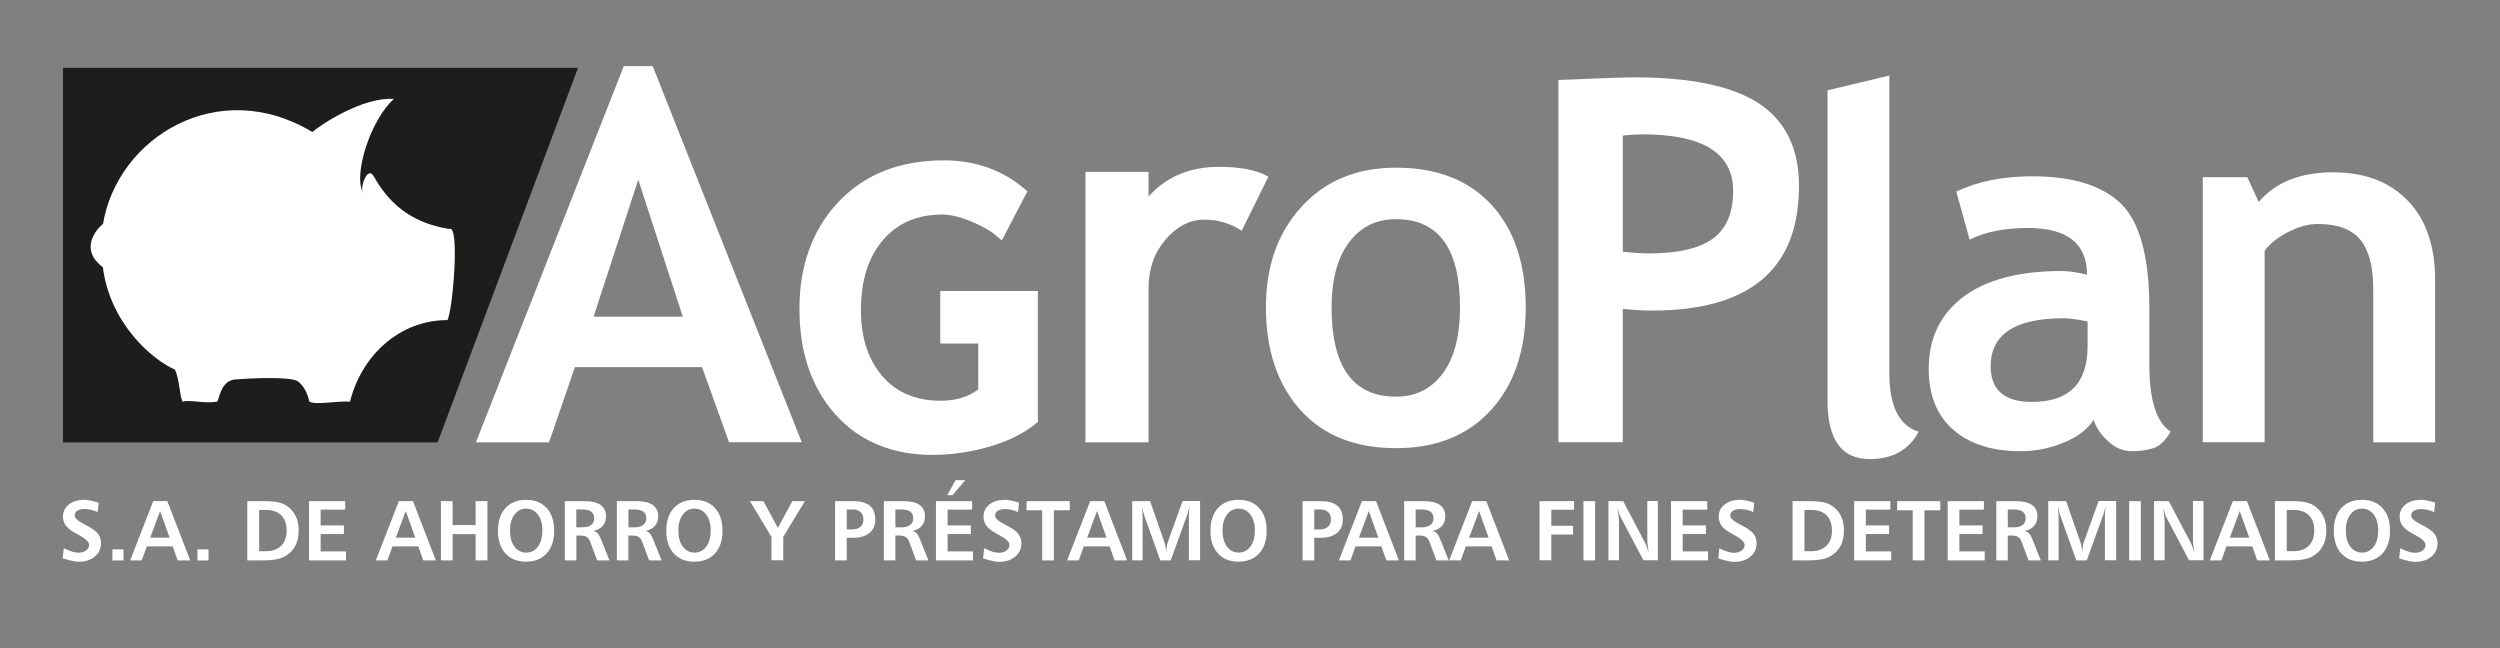 <?xml version="1.0" encoding="utf-8"?>
<!-- Generator: Adobe Illustrator 27.8.1, SVG Export Plug-In . SVG Version: 6.00 Build 0)  -->
<svg version="1.1" id="Capa_1" xmlns="http://www.w3.org/2000/svg" xmlns:xlink="http://www.w3.org/1999/xlink" x="0px" y="0px"
	 viewBox="0 0 270 70" style="enable-background:new 0 0 270 70;" xml:space="preserve">
<rect x="0" y="0" width="270" height="70" fill="#808080" stroke="none"/>
<style type="text/css">
	.st0{fill:#FFFFFF;}
	.st1{fill-rule:evenodd;clip-rule:evenodd;fill:#FFFFFF;}
	.st2{fill-rule:evenodd;clip-rule:evenodd;fill:#1D1D1C;}
</style>
<g>
	<path class="st0" d="M110.74,21.09l-2.2,4.22l-0.34,0.66l-0.56-0.48l0,0l-0.01-0.01c-0.08-0.07-0.17-0.14-0.25-0.21
		c-0.09-0.07-0.18-0.14-0.29-0.21c-0.55-0.37-1.27-0.75-2.17-1.13l0,0l0,0l0,0c-0.16-0.07-0.33-0.14-0.51-0.2
		c-0.16-0.06-0.32-0.12-0.49-0.17c-0.8-0.26-1.5-0.39-2.1-0.39c-1.38,0-2.6,0.23-3.68,0.69l0,0c-1.07,0.46-1.99,1.15-2.77,2.06
		c-0.79,0.93-1.39,2.01-1.79,3.26c-0.4,1.27-0.6,2.7-0.6,4.3v0c0,1.52,0.2,2.87,0.59,4.07c0.06,0.18,0.13,0.37,0.21,0.57
		c0.38,0.95,0.89,1.79,1.53,2.53c0.77,0.88,1.67,1.53,2.71,1.97h0c1.05,0.44,2.25,0.66,3.59,0.66c1.63,0,2.97-0.41,4.04-1.23V37.1
		h-3.51h-0.59v-0.59v-4.49v-0.59h0.59h9.36h0.59v0.59v13.27v0.27l-0.21,0.18l0,0l-0.01,0.01c-0.2,0.16-0.39,0.31-0.58,0.44h0
		c-0.19,0.13-0.4,0.27-0.62,0.41v0c-1.09,0.67-2.37,1.22-3.85,1.65l0,0l-0.01,0l0,0c-0.3,0.09-0.58,0.16-0.85,0.23
		c-0.28,0.07-0.56,0.13-0.85,0.19c-1.46,0.3-2.91,0.46-4.35,0.46c-2.2,0-4.18-0.36-5.93-1.09c-1.77-0.73-3.3-1.82-4.6-3.28l-0.01,0
		c-0.36-0.4-0.69-0.82-1.01-1.28c-0.31-0.44-0.6-0.9-0.86-1.38c-1.34-2.45-2.01-5.38-2.01-8.76v0c0-2.35,0.35-4.49,1.06-6.41
		c0.12-0.32,0.24-0.63,0.37-0.93c0.69-1.56,1.62-2.96,2.8-4.21c1.42-1.49,3.08-2.61,4.98-3.36c1.89-0.74,4.02-1.11,6.39-1.11
		c1.69,0,3.26,0.25,4.7,0.76c1.45,0.51,2.77,1.27,3.97,2.29l0.36,0.3L110.74,21.09L110.74,21.09z M78.74,47.77l-2.92-8.12H62.09
		l-2.79,8.12h-7.9L67.37,7.14h3.12l16.1,40.62H78.74L78.74,47.77z M68.93,19.4l-4.82,14.8h9.63L68.93,19.4L68.93,19.4z M134.1,24.92
		c-1.22-0.8-2.55-1.2-4.01-1.2c-1.58,0-2.98,0.72-4.21,2.15c-1.23,1.44-1.84,3.19-1.84,5.27v16.63h-6.81V18.56h6.81v2.67
		c1.91-2.14,4.44-3.21,7.6-3.21c2.33,0,4.11,0.35,5.35,1.06L134.1,24.92L134.1,24.92z M136.72,33.19c0-4.46,1.29-8.08,3.86-10.88
		c2.57-2.8,5.97-4.2,10.18-4.2c4.44,0,7.88,1.34,10.34,4.03c2.45,2.69,3.68,6.38,3.68,11.05c0,4.65-1.25,8.35-3.75,11.09
		c-2.49,2.75-5.92,4.12-10.27,4.12c-4.43,0-7.88-1.39-10.35-4.16C137.95,41.48,136.72,37.79,136.72,33.19L136.72,33.19z
		 M143.81,33.19c0,6.43,2.32,9.65,6.95,9.65c2.13,0,3.82-0.84,5.06-2.51c1.24-1.67,1.86-4.05,1.86-7.14c0-6.35-2.31-9.52-6.92-9.52
		c-2.12,0-3.82,0.84-5.07,2.51C144.44,27.86,143.81,30.2,143.81,33.19L143.81,33.19z M175.26,33.36v14.4h-6.95V8.64
		c4.63-0.2,7.34-0.29,8.13-0.29c6.18,0,10.7,0.95,13.56,2.85c2.85,1.9,4.29,4.85,4.29,8.88c0,8.98-5.29,13.46-15.87,13.46
		C177.63,33.55,176.58,33.49,175.26,33.36L175.26,33.36z M175.26,14.65v12.53c1.18,0.13,2.11,0.19,2.78,0.19
		c3.17,0,5.48-0.53,6.95-1.6c1.46-1.06,2.19-2.78,2.19-5.17c0-4.06-3.27-6.09-9.81-6.09C176.65,14.52,175.94,14.56,175.26,14.65
		L175.26,14.65z M197.36,9.76l6.69-1.6v32.17c0,3.53,1.05,5.63,3.16,6.3c-1.04,1.96-2.8,2.95-5.29,2.95c-3.03,0-4.55-2.11-4.55-6.31
		V9.76L197.36,9.76z M226.11,45.34c-0.61,0.99-1.67,1.81-3.17,2.44c-1.51,0.63-3.07,0.95-4.72,0.95c-3.08,0-5.5-0.78-7.27-2.32
		c-1.76-1.54-2.65-3.73-2.65-6.56c0-3.31,1.25-5.91,3.73-7.78c2.49-1.87,6.02-2.8,10.6-2.8c0.78,0,1.71,0.13,2.77,0.4
		c0-3.37-2.13-5.05-6.38-5.05c-2.51,0-4.62,0.42-6.3,1.26l-1.44-5.19c2.3-1.1,5.03-1.65,8.2-1.65c4.37,0,7.56,0.99,9.6,2.97
		c2.02,1.99,3.05,5.76,3.05,11.29v6.12c0,3.81,0.77,6.21,2.3,7.19c-0.56,0.97-1.17,1.56-1.84,1.78c-0.68,0.22-1.46,0.34-2.33,0.34
		c-0.97,0-1.82-0.36-2.59-1.08C226.89,46.94,226.37,46.17,226.11,45.34L226.11,45.34z M225.46,34.72c-1.14-0.23-1.99-0.35-2.56-0.35
		c-5.27,0-7.91,1.73-7.91,5.19c0,2.56,1.49,3.85,4.46,3.85c4.01,0,6.01-2.01,6.01-6.02V34.72L225.46,34.72z M256.31,47.77V31.23
		c0-2.44-0.47-4.22-1.4-5.35c-0.93-1.12-2.46-1.69-4.58-1.69c-0.99,0-2.02,0.27-3.14,0.83c-1.11,0.55-1.99,1.24-2.61,2.05v20.69
		h-6.68V19.14h4.81l1.23,2.67c1.82-2.13,4.5-3.2,8.04-3.2c3.41,0,6.09,1.02,8.06,3.06c1.97,2.04,2.95,4.89,2.95,8.54v17.56H256.31
		L256.31,47.77z"/>
	<path class="st1" d="M10.66,54.29l-0.11,1.01c-0.24-0.11-0.48-0.19-0.71-0.24C9.6,55,9.37,54.97,9.14,54.97
		c-0.34,0-0.6,0.06-0.79,0.19c-0.19,0.12-0.28,0.3-0.28,0.52c0,0.28,0.34,0.59,1.03,0.94c0.07,0.03,0.12,0.06,0.15,0.08
		c0.64,0.32,1.07,0.63,1.31,0.92c0.23,0.29,0.35,0.64,0.35,1.04c0,0.59-0.22,1.08-0.67,1.45c-0.45,0.38-1.04,0.56-1.78,0.56
		c-0.3,0-0.81-0.11-1.52-0.32c-0.08-0.02-0.13-0.04-0.17-0.06l0.12-1.09c0.36,0.18,0.66,0.3,0.91,0.38
		c0.24,0.08,0.46,0.11,0.67,0.11c0.34,0,0.61-0.08,0.83-0.24c0.21-0.16,0.32-0.36,0.32-0.6c0-0.31-0.34-0.65-1.03-1.03l-0.11-0.06
		c-0.03-0.02-0.07-0.04-0.13-0.07c-0.51-0.27-0.86-0.52-1.07-0.74C7.11,56.8,7,56.63,6.92,56.43c-0.08-0.2-0.12-0.41-0.12-0.63
		c0-0.54,0.21-0.98,0.64-1.32c0.42-0.33,0.99-0.5,1.7-0.5c0.28,0,0.68,0.07,1.21,0.22C10.49,54.24,10.6,54.27,10.66,54.29
		L10.66,54.29z M12.14,59.33h1.2v1.2h-1.2V59.33L12.14,59.33z M17.29,55.19l-1.07,2.88h2.1L17.29,55.19L17.29,55.19z M16.55,54.12
		h1.52l2.47,6.4h-1.36l-0.53-1.51h-2.79l-0.55,1.51h-1.25L16.55,54.12L16.55,54.12z M21.32,59.33h1.2v1.2h-1.2V59.33L21.32,59.33z
		 M27.99,55.07v4.46h0.73c0.71,0,1.26-0.2,1.65-0.59c0.39-0.39,0.59-0.94,0.59-1.65c0-0.72-0.2-1.27-0.59-1.65
		c-0.39-0.38-0.96-0.57-1.69-0.57H27.99L27.99,55.07z M26.72,54.12h1.83c0.54,0,1.01,0.04,1.39,0.11c0.39,0.08,0.7,0.19,0.95,0.35
		c0.46,0.29,0.8,0.66,1.03,1.12c0.23,0.46,0.34,0.99,0.34,1.61c0,0.62-0.12,1.15-0.35,1.61c-0.23,0.45-0.58,0.83-1.05,1.11
		c-0.26,0.17-0.59,0.29-0.98,0.37c-0.4,0.08-0.87,0.12-1.44,0.12h-1.73V54.12L26.72,54.12z M33.37,54.12h3.91v0.92h-2.65v1.7h2.51
		v0.94h-2.51v1.87h2.74v0.97h-4V54.12L33.37,54.12z M43.82,55.19l-1.07,2.88h2.1L43.82,55.19L43.82,55.19z M43.08,54.12h1.52
		l2.47,6.4h-1.36l-0.53-1.51h-2.79l-0.55,1.51h-1.25L43.08,54.12L43.08,54.12z M47.62,54.12h1.26v2.59h2.49v-2.59h1.27v6.4h-1.27
		v-2.83h-2.49v2.83h-1.26V54.12L47.62,54.12z M56.82,54.93c-0.52,0-0.94,0.22-1.26,0.65c-0.32,0.43-0.48,1.01-0.48,1.72
		c0,0.72,0.16,1.3,0.48,1.73c0.32,0.43,0.74,0.65,1.27,0.65c0.52,0,0.95-0.22,1.27-0.65c0.32-0.44,0.48-1.01,0.48-1.73
		c0-0.71-0.16-1.29-0.48-1.72C57.77,55.15,57.35,54.93,56.82,54.93L56.82,54.93z M56.82,53.98c0.94,0,1.68,0.3,2.22,0.89
		c0.54,0.59,0.81,1.41,0.81,2.45c0,1.04-0.27,1.85-0.81,2.45c-0.54,0.59-1.28,0.89-2.23,0.89c-0.94,0-1.68-0.3-2.22-0.89
		c-0.54-0.59-0.81-1.41-0.81-2.45c0-1.04,0.27-1.86,0.81-2.45C55.14,54.28,55.88,53.98,56.82,53.98L56.82,53.98z M62.24,55.02v1.93
		h0.65c0.41,0,0.72-0.08,0.95-0.25c0.22-0.17,0.33-0.41,0.33-0.72c0-0.33-0.11-0.57-0.33-0.73c-0.22-0.16-0.57-0.23-1.04-0.23H62.24
		L62.24,55.02z M61,54.12h2.1c0.78,0,1.37,0.14,1.76,0.41c0.39,0.28,0.59,0.69,0.59,1.24c0,0.41-0.12,0.75-0.35,1.02
		c-0.23,0.27-0.56,0.45-0.99,0.54c0.18,0.06,0.33,0.15,0.44,0.27c0.11,0.12,0.24,0.35,0.38,0.7l0.89,2.22h-1.33l-0.72-1.94
		c-0.1-0.28-0.23-0.47-0.4-0.58c-0.16-0.11-0.4-0.16-0.72-0.16h-0.4v2.68H61V54.12L61,54.12z M67.87,55.02v1.93h0.65
		c0.41,0,0.72-0.08,0.95-0.25c0.22-0.17,0.33-0.41,0.33-0.72c0-0.33-0.11-0.57-0.33-0.73c-0.22-0.16-0.57-0.23-1.04-0.23H67.87
		L67.87,55.02z M66.63,54.12h2.1c0.78,0,1.37,0.14,1.76,0.41c0.39,0.28,0.59,0.69,0.59,1.24c0,0.41-0.12,0.75-0.35,1.02
		c-0.23,0.27-0.56,0.45-0.99,0.54c0.18,0.06,0.33,0.15,0.44,0.27c0.11,0.12,0.24,0.35,0.38,0.7l0.89,2.22H70.1l-0.72-1.94
		c-0.1-0.28-0.23-0.47-0.4-0.58c-0.16-0.11-0.4-0.16-0.72-0.16h-0.4v2.68h-1.24V54.12L66.63,54.12z M75,54.93
		c-0.52,0-0.94,0.22-1.26,0.65c-0.32,0.43-0.48,1.01-0.48,1.72c0,0.72,0.16,1.3,0.48,1.73c0.32,0.43,0.74,0.65,1.27,0.65
		c0.52,0,0.95-0.22,1.27-0.65c0.32-0.44,0.48-1.01,0.48-1.73c0-0.71-0.16-1.29-0.48-1.72C75.95,55.15,75.52,54.93,75,54.93L75,54.93
		z M75,53.98c0.94,0,1.68,0.3,2.22,0.89c0.54,0.59,0.81,1.41,0.81,2.45c0,1.04-0.27,1.85-0.81,2.45c-0.54,0.59-1.28,0.89-2.23,0.89
		c-0.94,0-1.68-0.3-2.22-0.89c-0.54-0.59-0.81-1.41-0.81-2.45c0-1.04,0.27-1.86,0.81-2.45C73.32,54.28,74.06,53.98,75,53.98
		L75,53.98z M81,54.12h1.45l1.56,2.89l1.56-2.89h1.36l-2.34,3.86v2.53h-1.27v-2.52L81,54.12L81,54.12z M91.45,55.02v2.16h0.52
		c0.41,0,0.73-0.09,0.95-0.28c0.22-0.18,0.33-0.45,0.33-0.79c0-0.35-0.1-0.62-0.31-0.81c-0.21-0.19-0.5-0.28-0.89-0.28H91.45
		L91.45,55.02z M90.19,54.12h1.9c0.83,0,1.44,0.16,1.84,0.49c0.4,0.33,0.6,0.83,0.6,1.5c0,0.62-0.21,1.11-0.63,1.45
		c-0.42,0.35-1.01,0.52-1.77,0.52h-0.68v2.44h-1.26V54.12L90.19,54.12z M96.7,55.02v1.93h0.65c0.41,0,0.72-0.08,0.95-0.25
		c0.22-0.17,0.33-0.41,0.33-0.72c0-0.33-0.11-0.57-0.33-0.73c-0.22-0.16-0.57-0.23-1.04-0.23H96.7L96.7,55.02z M95.45,54.12h2.1
		c0.78,0,1.37,0.14,1.76,0.41c0.39,0.28,0.59,0.69,0.59,1.24c0,0.41-0.12,0.75-0.35,1.02c-0.23,0.27-0.56,0.45-0.99,0.54
		c0.18,0.06,0.33,0.15,0.44,0.27c0.11,0.12,0.24,0.35,0.38,0.7l0.89,2.22h-1.33l-0.72-1.94c-0.1-0.28-0.23-0.47-0.4-0.58
		c-0.16-0.11-0.4-0.16-0.72-0.16h-0.4v2.68h-1.24V54.12L95.45,54.12z M101.08,54.12h3.91v0.92h-2.65v1.7h2.51v0.94h-2.51v1.87h2.74
		v0.97h-4V54.12L101.08,54.12z M103.2,51.86h1.05l-1.38,1.62h-0.57L103.2,51.86L103.2,51.86z M110.06,54.29l-0.11,1.01
		c-0.24-0.11-0.48-0.19-0.71-0.24c-0.24-0.05-0.47-0.08-0.7-0.08c-0.34,0-0.6,0.06-0.79,0.19c-0.19,0.12-0.28,0.3-0.28,0.52
		c0,0.28,0.34,0.59,1.03,0.94c0.07,0.03,0.12,0.06,0.15,0.08c0.64,0.32,1.07,0.63,1.31,0.92c0.23,0.29,0.35,0.64,0.35,1.04
		c0,0.59-0.22,1.08-0.67,1.45c-0.45,0.38-1.04,0.56-1.78,0.56c-0.3,0-0.81-0.11-1.52-0.32c-0.08-0.02-0.13-0.04-0.17-0.06l0.12-1.09
		c0.36,0.18,0.66,0.3,0.91,0.38c0.24,0.08,0.46,0.11,0.67,0.11c0.34,0,0.61-0.08,0.83-0.24c0.21-0.16,0.32-0.36,0.32-0.6
		c0-0.31-0.34-0.65-1.03-1.03l-0.11-0.06c-0.03-0.02-0.07-0.04-0.13-0.07c-0.51-0.27-0.86-0.52-1.07-0.74
		c-0.15-0.16-0.26-0.33-0.34-0.53c-0.08-0.2-0.12-0.41-0.12-0.63c0-0.54,0.21-0.98,0.64-1.32c0.42-0.33,0.99-0.5,1.7-0.5
		c0.28,0,0.68,0.07,1.21,0.22C109.89,54.24,109.99,54.27,110.06,54.29L110.06,54.29z M110.87,54.12h4.66v0.99h-1.71v5.41h-1.27
		v-5.41h-1.68V54.12L110.87,54.12z M118.48,55.19l-1.07,2.88h2.1L118.48,55.19L118.48,55.19z M117.74,54.12h1.52l2.47,6.4h-1.36
		l-0.53-1.51h-2.79l-0.55,1.51h-1.25L117.74,54.12L117.74,54.12z M122.29,54.12h1.92l1.55,4.45c0.04,0.13,0.08,0.28,0.11,0.46
		c0.03,0.18,0.06,0.38,0.07,0.59c0.02-0.23,0.04-0.44,0.07-0.61c0.03-0.18,0.06-0.32,0.11-0.45l1.6-4.45h1.89v6.4h-1.21v-4.73
		c0-0.19,0.01-0.38,0.02-0.57c0.01-0.19,0.03-0.38,0.06-0.57c-0.05,0.2-0.1,0.38-0.14,0.55c-0.04,0.17-0.08,0.3-0.11,0.38
		l-1.79,4.95h-1.13l-1.75-4.9c-0.04-0.14-0.09-0.29-0.13-0.45c-0.04-0.17-0.08-0.34-0.11-0.52c0.03,0.37,0.05,0.63,0.06,0.8
		c0.01,0.16,0.02,0.28,0.02,0.35v4.72h-1.12V54.12L122.29,54.12z M133.77,54.93c-0.52,0-0.94,0.22-1.26,0.65
		c-0.32,0.43-0.48,1.01-0.48,1.72c0,0.72,0.16,1.3,0.48,1.73c0.32,0.43,0.74,0.65,1.27,0.65c0.52,0,0.95-0.22,1.27-0.65
		c0.32-0.44,0.48-1.01,0.48-1.73c0-0.71-0.16-1.29-0.48-1.72C134.71,55.15,134.29,54.93,133.77,54.93L133.77,54.93z M133.77,53.98
		c0.94,0,1.68,0.3,2.22,0.89c0.54,0.59,0.81,1.41,0.81,2.45c0,1.04-0.27,1.85-0.81,2.45c-0.54,0.59-1.28,0.89-2.23,0.89
		c-0.94,0-1.68-0.3-2.22-0.89c-0.54-0.59-0.81-1.41-0.81-2.45c0-1.04,0.27-1.86,0.81-2.45C132.09,54.28,132.83,53.98,133.77,53.98
		L133.77,53.98z M141.94,55.02v2.16h0.52c0.41,0,0.73-0.09,0.95-0.28c0.22-0.18,0.33-0.45,0.33-0.79c0-0.35-0.1-0.62-0.31-0.81
		c-0.21-0.19-0.5-0.28-0.89-0.28H141.94L141.94,55.02z M140.68,54.12h1.9c0.83,0,1.44,0.16,1.84,0.49c0.4,0.33,0.6,0.83,0.6,1.5
		c0,0.62-0.21,1.11-0.63,1.45c-0.42,0.35-1.01,0.52-1.77,0.52h-0.68v2.44h-1.26V54.12L140.68,54.12z M147.83,55.19l-1.07,2.88h2.1
		L147.83,55.19L147.83,55.19z M147.09,54.12h1.52l2.47,6.4h-1.36l-0.53-1.51h-2.79l-0.55,1.51h-1.25L147.09,54.12L147.09,54.12z
		 M152.89,55.02v1.93h0.65c0.41,0,0.72-0.08,0.95-0.25c0.22-0.17,0.33-0.41,0.33-0.72c0-0.33-0.11-0.57-0.33-0.73
		c-0.22-0.16-0.57-0.23-1.04-0.23H152.89L152.89,55.02z M151.64,54.12h2.1c0.78,0,1.37,0.14,1.76,0.41
		c0.39,0.28,0.59,0.69,0.59,1.24c0,0.41-0.12,0.75-0.35,1.02c-0.23,0.27-0.56,0.45-0.99,0.54c0.18,0.06,0.33,0.15,0.44,0.27
		c0.11,0.12,0.24,0.35,0.38,0.7l0.89,2.22h-1.33l-0.72-1.94c-0.1-0.28-0.23-0.47-0.4-0.58c-0.16-0.11-0.4-0.16-0.72-0.16h-0.4v2.68
		h-1.24V54.12L151.64,54.12z M159.74,55.19l-1.07,2.88h2.1L159.74,55.19L159.74,55.19z M159,54.12h1.52l2.47,6.4h-1.36l-0.53-1.51
		h-2.79l-0.55,1.51h-1.25L159,54.12L159,54.12z M166.28,54.12H170v0.93h-2.46v1.74h2.35v0.94h-2.35v2.78h-1.27V54.12L166.28,54.12z
		 M171.01,54.12h1.26v6.4h-1.26V54.12L171.01,54.12z M173.71,54.12h1.59l2.35,4.47c0.06,0.12,0.13,0.28,0.2,0.48
		c0.07,0.2,0.15,0.42,0.22,0.68c-0.05-0.3-0.09-0.58-0.12-0.83c-0.03-0.25-0.04-0.46-0.04-0.64v-4.17h1.14v6.4h-1.56l-2.42-4.58
		c-0.06-0.11-0.13-0.26-0.19-0.45c-0.06-0.19-0.13-0.41-0.19-0.66c0.05,0.38,0.09,0.7,0.12,0.97c0.03,0.27,0.04,0.46,0.04,0.57v4.15
		h-1.14V54.12L173.71,54.12z M180.47,54.12h3.91v0.92h-2.65v1.7h2.51v0.94h-2.51v1.87h2.74v0.97h-4V54.12L180.47,54.12z
		 M189.46,54.29l-0.11,1.01c-0.24-0.11-0.48-0.19-0.71-0.24c-0.24-0.05-0.47-0.08-0.7-0.08c-0.34,0-0.6,0.06-0.79,0.19
		c-0.19,0.12-0.28,0.3-0.28,0.52c0,0.28,0.34,0.59,1.03,0.94c0.07,0.03,0.12,0.06,0.15,0.08c0.64,0.32,1.07,0.63,1.31,0.92
		c0.23,0.29,0.35,0.64,0.35,1.04c0,0.59-0.22,1.08-0.67,1.45c-0.45,0.38-1.04,0.56-1.78,0.56c-0.3,0-0.81-0.11-1.52-0.32
		c-0.08-0.02-0.13-0.04-0.17-0.06l0.12-1.09c0.36,0.18,0.66,0.3,0.91,0.38c0.24,0.08,0.46,0.11,0.67,0.11
		c0.34,0,0.61-0.08,0.83-0.24c0.21-0.16,0.32-0.36,0.32-0.6c0-0.31-0.34-0.65-1.03-1.03l-0.11-0.06c-0.03-0.02-0.07-0.04-0.13-0.07
		c-0.51-0.27-0.86-0.52-1.07-0.74c-0.15-0.16-0.26-0.33-0.34-0.53c-0.08-0.2-0.12-0.41-0.12-0.63c0-0.54,0.21-0.98,0.64-1.32
		c0.42-0.33,0.99-0.5,1.7-0.5c0.28,0,0.68,0.07,1.21,0.22C189.29,54.24,189.39,54.27,189.46,54.29L189.46,54.29z M194.88,55.07v4.46
		h0.73c0.71,0,1.26-0.2,1.65-0.59c0.39-0.39,0.59-0.94,0.59-1.65c0-0.72-0.2-1.27-0.59-1.65c-0.39-0.38-0.96-0.57-1.69-0.57H194.88
		L194.88,55.07z M193.61,54.12h1.83c0.54,0,1.01,0.04,1.39,0.11c0.39,0.08,0.7,0.19,0.95,0.35c0.46,0.29,0.8,0.66,1.03,1.12
		c0.23,0.46,0.34,0.99,0.34,1.61c0,0.62-0.12,1.15-0.35,1.61c-0.23,0.45-0.58,0.83-1.05,1.11c-0.26,0.17-0.59,0.29-0.98,0.37
		c-0.4,0.08-0.87,0.12-1.44,0.12h-1.73V54.12L193.61,54.12z M200.25,54.12h3.91v0.92h-2.65v1.7h2.51v0.94h-2.51v1.87h2.74v0.97h-4
		V54.12L200.25,54.12z M204.89,54.12h4.66v0.99h-1.71v5.41h-1.27v-5.41h-1.68V54.12L204.89,54.12z M210.35,54.12h3.91v0.92h-2.65
		v1.7h2.51v0.94h-2.51v1.87h2.74v0.97h-4V54.12L210.35,54.12z M216.84,55.02v1.93h0.65c0.41,0,0.72-0.08,0.95-0.25
		c0.22-0.17,0.33-0.41,0.33-0.72c0-0.33-0.11-0.57-0.33-0.73c-0.22-0.16-0.57-0.23-1.04-0.23H216.84L216.84,55.02z M215.59,54.12
		h2.1c0.78,0,1.37,0.14,1.76,0.41c0.39,0.28,0.59,0.69,0.59,1.24c0,0.41-0.12,0.75-0.35,1.02c-0.23,0.27-0.56,0.45-0.99,0.54
		c0.18,0.06,0.33,0.15,0.44,0.27c0.11,0.12,0.24,0.35,0.38,0.7l0.89,2.22h-1.33l-0.72-1.94c-0.1-0.28-0.23-0.47-0.4-0.58
		c-0.16-0.11-0.4-0.16-0.72-0.16h-0.4v2.68h-1.24V54.12L215.59,54.12z M221.22,54.12h1.92l1.55,4.45c0.04,0.13,0.08,0.28,0.11,0.46
		c0.03,0.18,0.06,0.38,0.07,0.59c0.02-0.23,0.04-0.44,0.07-0.61c0.03-0.18,0.06-0.32,0.11-0.45l1.6-4.45h1.89v6.4h-1.21v-4.73
		c0-0.19,0.01-0.38,0.02-0.57c0.01-0.19,0.03-0.38,0.06-0.57c-0.05,0.2-0.1,0.38-0.14,0.55c-0.04,0.17-0.08,0.3-0.11,0.38
		l-1.79,4.95h-1.13l-1.75-4.9c-0.04-0.14-0.09-0.29-0.13-0.45c-0.04-0.17-0.08-0.34-0.11-0.52c0.03,0.37,0.05,0.63,0.06,0.8
		c0.01,0.16,0.02,0.28,0.02,0.35v4.72h-1.12V54.12L221.22,54.12z M229.95,54.12h1.26v6.4h-1.26V54.12L229.95,54.12z M232.64,54.12
		h1.59l2.35,4.47c0.06,0.12,0.13,0.28,0.2,0.48c0.07,0.2,0.15,0.42,0.22,0.68c-0.05-0.3-0.09-0.58-0.12-0.83
		c-0.03-0.25-0.04-0.46-0.04-0.64v-4.17h1.14v6.4h-1.56l-2.42-4.58c-0.06-0.11-0.13-0.26-0.19-0.45c-0.06-0.19-0.13-0.41-0.19-0.66
		c0.05,0.38,0.09,0.7,0.12,0.97c0.03,0.27,0.04,0.46,0.04,0.57v4.15h-1.14V54.12L232.64,54.12z M241.89,55.19l-1.07,2.88h2.1
		L241.89,55.19L241.89,55.19z M241.15,54.12h1.52l2.47,6.4h-1.36l-0.53-1.51h-2.79l-0.55,1.51h-1.25L241.15,54.12L241.15,54.12z
		 M246.97,55.07v4.46h0.73c0.71,0,1.26-0.2,1.65-0.59c0.39-0.39,0.59-0.94,0.59-1.65c0-0.72-0.2-1.27-0.59-1.65
		c-0.39-0.38-0.96-0.57-1.69-0.57H246.97L246.97,55.07z M245.7,54.12h1.83c0.54,0,1.01,0.04,1.39,0.11c0.39,0.08,0.7,0.19,0.95,0.35
		c0.46,0.29,0.8,0.66,1.03,1.12c0.23,0.46,0.34,0.99,0.34,1.61c0,0.62-0.12,1.15-0.35,1.61c-0.23,0.45-0.58,0.83-1.05,1.11
		c-0.26,0.17-0.59,0.29-0.98,0.37c-0.4,0.08-0.87,0.12-1.44,0.12h-1.73V54.12L245.7,54.12z M255.09,54.93
		c-0.52,0-0.94,0.22-1.26,0.65c-0.32,0.43-0.48,1.01-0.48,1.72c0,0.72,0.16,1.3,0.48,1.73c0.32,0.43,0.74,0.65,1.27,0.65
		c0.52,0,0.95-0.22,1.27-0.65c0.32-0.44,0.48-1.01,0.48-1.73c0-0.71-0.16-1.29-0.48-1.72C256.03,55.15,255.61,54.93,255.09,54.93
		L255.09,54.93z M255.09,53.98c0.94,0,1.68,0.3,2.22,0.89c0.54,0.59,0.81,1.41,0.81,2.45c0,1.04-0.27,1.85-0.81,2.45
		c-0.54,0.59-1.28,0.89-2.23,0.89c-0.94,0-1.68-0.3-2.22-0.89c-0.54-0.59-0.81-1.41-0.81-2.45c0-1.04,0.27-1.86,0.81-2.45
		C253.41,54.28,254.14,53.98,255.09,53.98L255.09,53.98z M263,54.29l-0.11,1.01c-0.24-0.11-0.48-0.19-0.71-0.24
		c-0.24-0.05-0.47-0.08-0.7-0.08c-0.34,0-0.6,0.06-0.79,0.19c-0.19,0.12-0.28,0.3-0.28,0.52c0,0.28,0.34,0.59,1.03,0.94
		c0.07,0.03,0.12,0.06,0.15,0.08c0.64,0.32,1.07,0.63,1.31,0.92c0.23,0.29,0.35,0.64,0.35,1.04c0,0.59-0.22,1.08-0.67,1.45
		c-0.45,0.38-1.04,0.56-1.78,0.56c-0.3,0-0.81-0.11-1.52-0.32c-0.08-0.02-0.13-0.04-0.17-0.06l0.12-1.09
		c0.36,0.18,0.66,0.3,0.91,0.38c0.24,0.08,0.46,0.11,0.67,0.11c0.34,0,0.61-0.08,0.83-0.24c0.21-0.16,0.32-0.36,0.32-0.6
		c0-0.31-0.34-0.65-1.03-1.03l-0.11-0.06c-0.03-0.02-0.07-0.04-0.13-0.07c-0.51-0.27-0.86-0.52-1.07-0.74
		c-0.15-0.16-0.26-0.33-0.34-0.53c-0.08-0.2-0.12-0.41-0.12-0.63c0-0.54,0.21-0.98,0.64-1.32c0.42-0.33,0.99-0.5,1.7-0.5
		c0.28,0,0.68,0.07,1.21,0.22C262.83,54.24,262.93,54.27,263,54.29L263,54.29z"/>
	<polygon class="st2" points="6.8,7.32 62.43,7.32 47.26,47.78 6.8,47.78 6.8,7.32 	"/>
	<path class="st1" d="M33.73,14.26c-10.15-6.13-21.04,0.58-22.6,9.91c-0.89,0.73-2.5,2.84-0.02,4.7c0.78,6.07,5.32,9.98,7.79,11.05
		c0.52,1.2,0.46,2.65,0.81,3.46c0.84-0.24,2.31,0.24,3.75,0c0.23-0.32,0.39-2.28,1.95-2.4s6.1-0.36,6.81,0.24
		c0.72,0.6,1,1.36,1.2,2.16c0.74,0.4,3.04-0.12,4.38,0c1.24-4.98,5.34-8.81,10.52-8.81c0.58-0.96,1.36-10.48,0.2-9.84
		c-3.46-0.56-6.2-2.17-8.16-5.7c-0.11-0.18-0.38-0.6-0.82-0.03c-0.65,1.09-0.36,1.95-0.33,1.81c-1.1-1.96,0.85-7.93,3.33-10.12
		C39.22,10.44,34.69,13.43,33.73,14.26L33.73,14.26z"/>
</g>
</svg>
